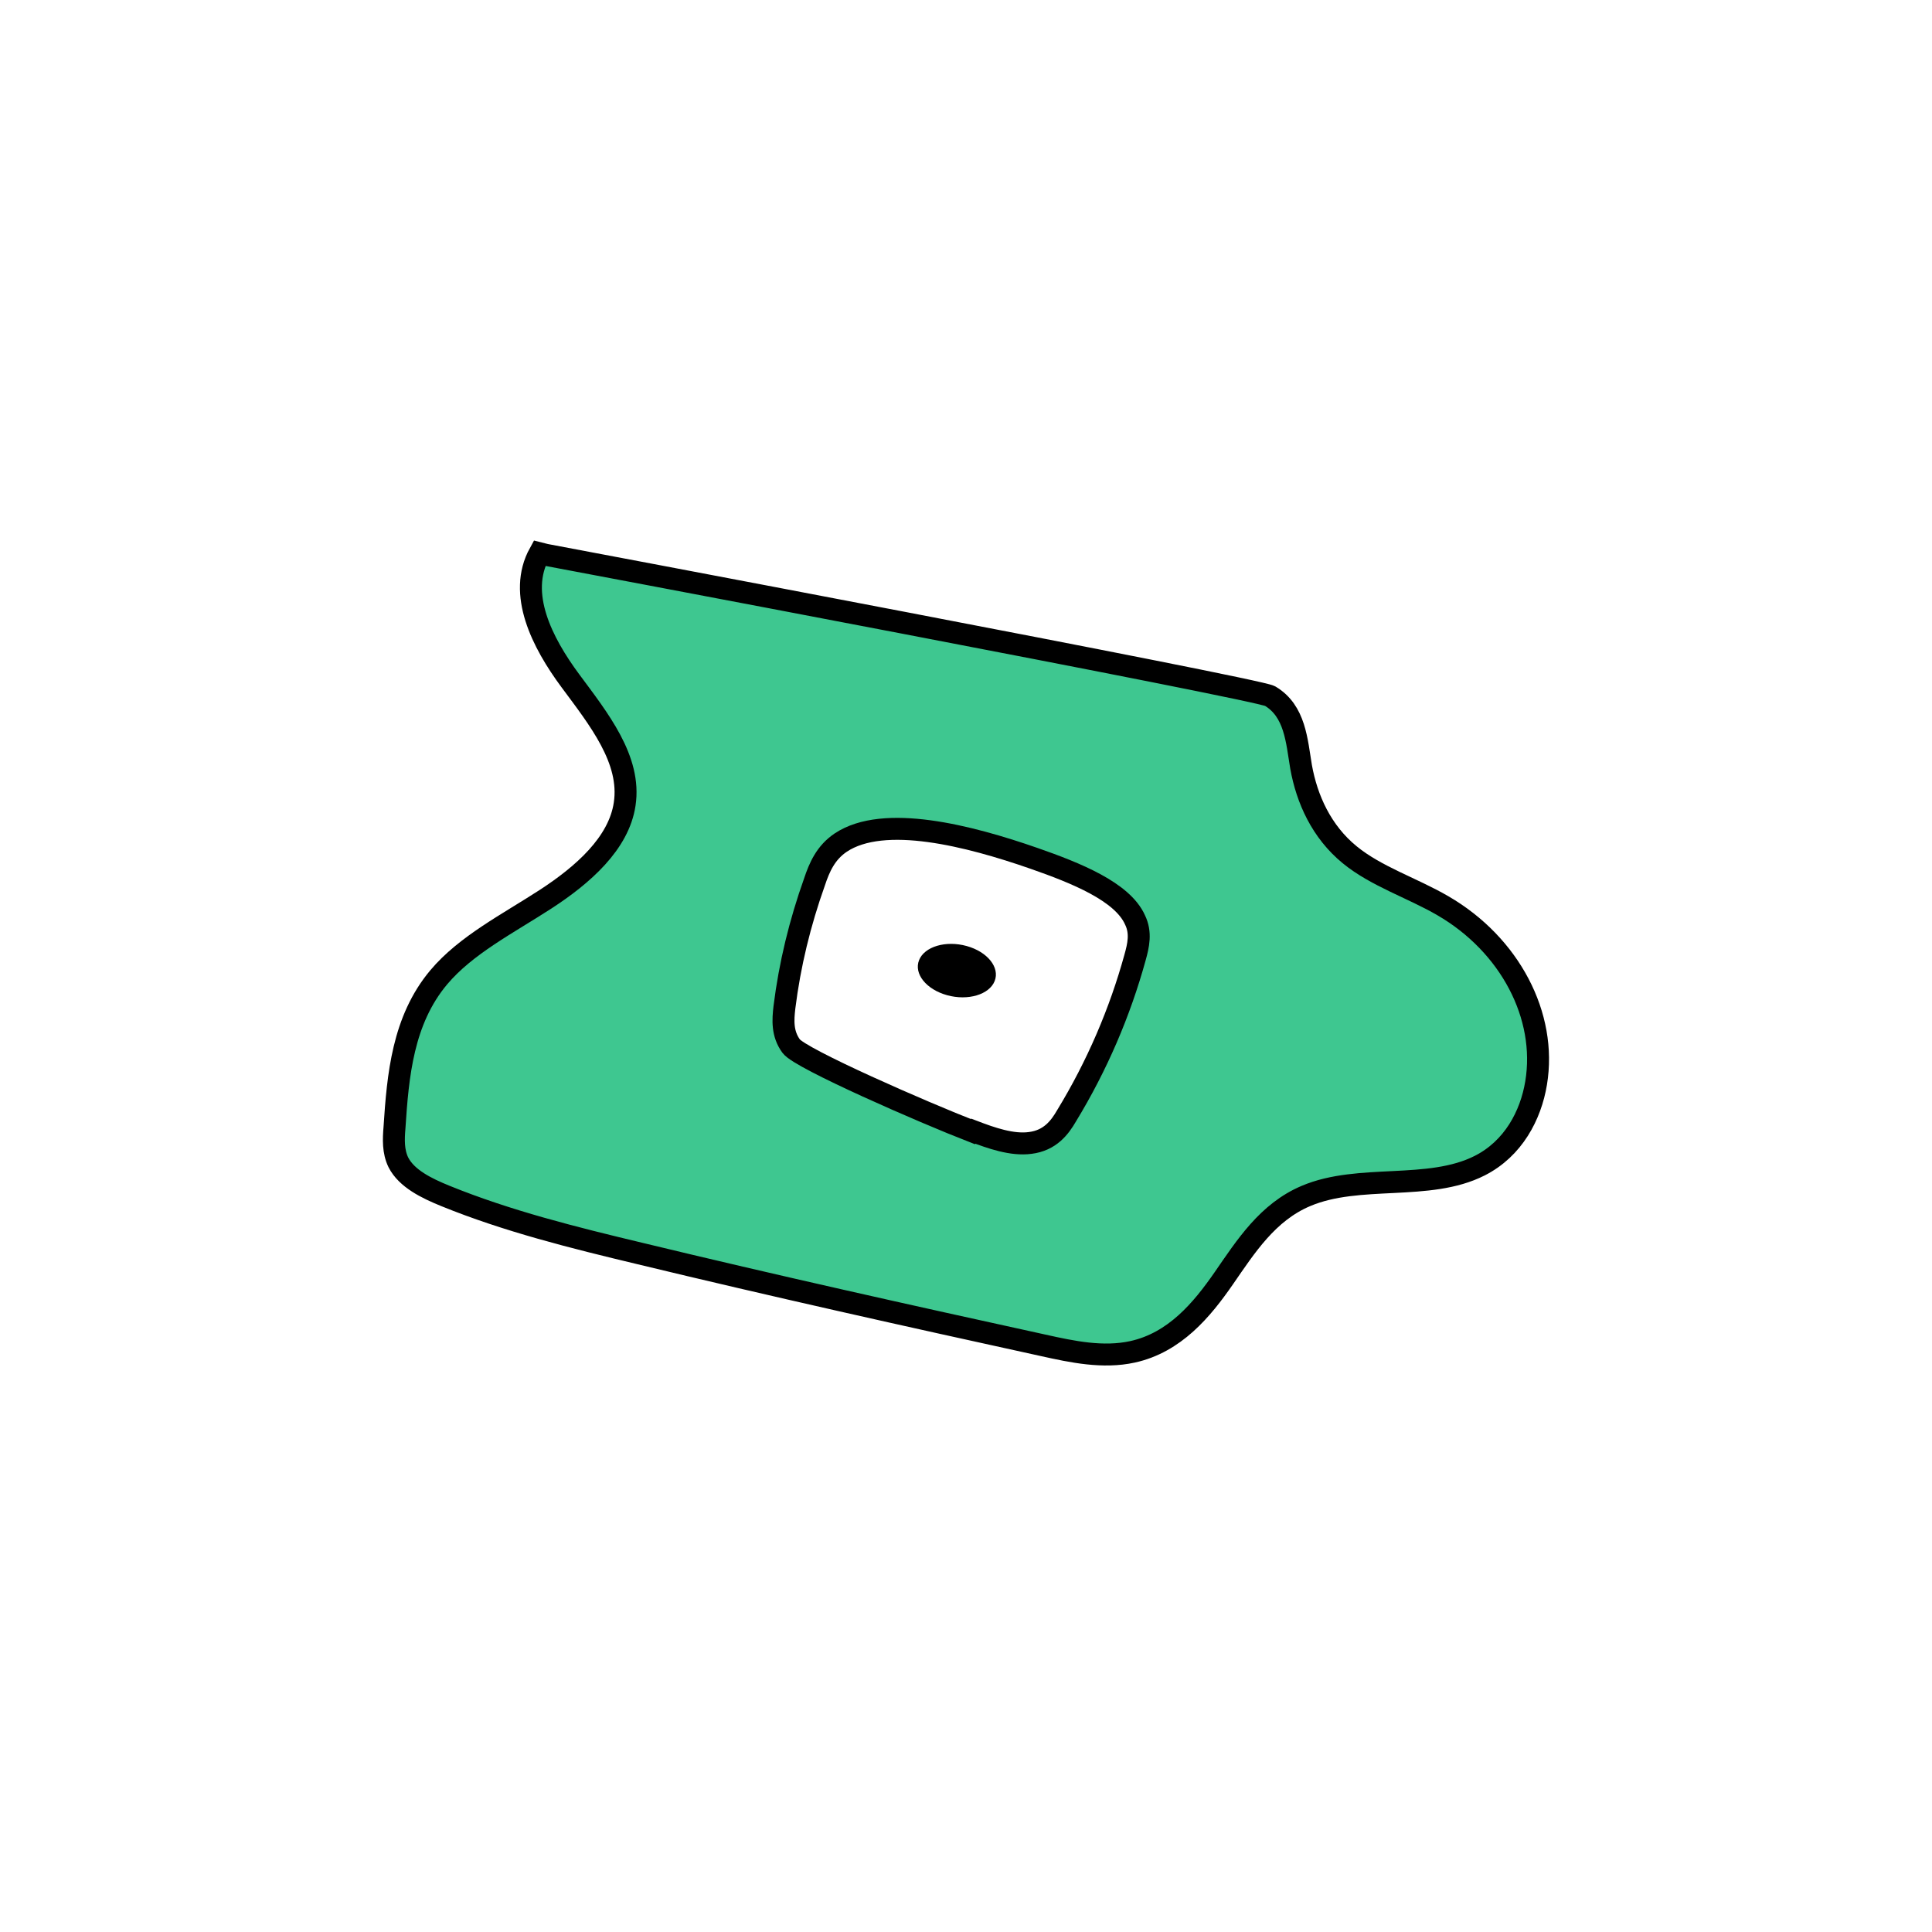 <svg width="1760" height="1760" viewBox="0 0 1760 1760" fill="none" xmlns="http://www.w3.org/2000/svg">
<rect width="1760" height="1760" fill="white"/>
<path d="M491.5 504C471.152 540.877 493.846 585.392 519.503 620.057C545.159 654.721 575.24 691.968 569.047 732.533C563.738 768.304 531.004 797.068 496.943 819.195C462.882 841.321 424.397 860.866 399.625 890.368C366.89 929.457 362.467 979.61 359.37 1027.18C358.486 1037.88 358.043 1048.94 362.909 1058.9C370.429 1073.65 388.566 1082.5 405.818 1089.5C461.997 1112.37 522.599 1127.49 582.76 1141.87C704.85 1171.37 827.382 1198.66 950.357 1225.58C976.898 1231.48 1004.77 1237.38 1031.75 1231.48C1070.23 1223 1095.01 1193.13 1114.91 1164.37C1134.82 1135.6 1154.72 1104.26 1189.67 1089.5C1238.33 1068.85 1301.59 1085.45 1348.03 1061.85C1378.56 1046.36 1394.48 1016.12 1399.35 986.617C1409.52 925.4 1375.46 860.497 1314.41 825.095C1286.55 808.869 1253.81 798.543 1229.48 778.63C1203.83 757.61 1190.56 728.107 1185.25 698.606C1181.27 675.004 1179.94 647.715 1156.94 634.07C1145.44 627.432 496.943 505.369 496.943 505.369L491.5 504Z" fill="#3EC790" stroke="black" stroke-width="20" stroke-miterlimit="10"/>
<path d="M886.661 1030.5C903.028 1036.77 922.049 1043.41 938.416 1041.19C956.553 1038.98 965.4 1027.18 971.593 1016.48C999.461 970.757 1020.25 922.08 1033.97 872.296C1037.06 861.233 1039.72 849.8 1033.97 837.999C1022.46 812.185 979.998 795.222 941.955 781.946C882.68 761.295 805.268 741.381 765.898 767.564C752.185 776.783 746.435 790.059 742.011 803.335C728.74 840.581 719.451 878.564 714.585 917.654C713.258 929.086 712.373 941.625 720.778 953.057C729.183 964.489 841.541 1013.54 886.219 1030.87L886.661 1030.5Z" fill="white" stroke="black" stroke-width="20" stroke-miterlimit="10"/>
<path d="M906.094 893.725C911.022 881.355 899.604 867.059 880.591 861.796C861.579 856.533 842.173 862.295 837.245 874.665C832.318 887.036 843.735 901.33 862.747 906.594C881.759 911.857 901.167 906.096 906.094 893.725Z" fill="black"/>
</svg>
